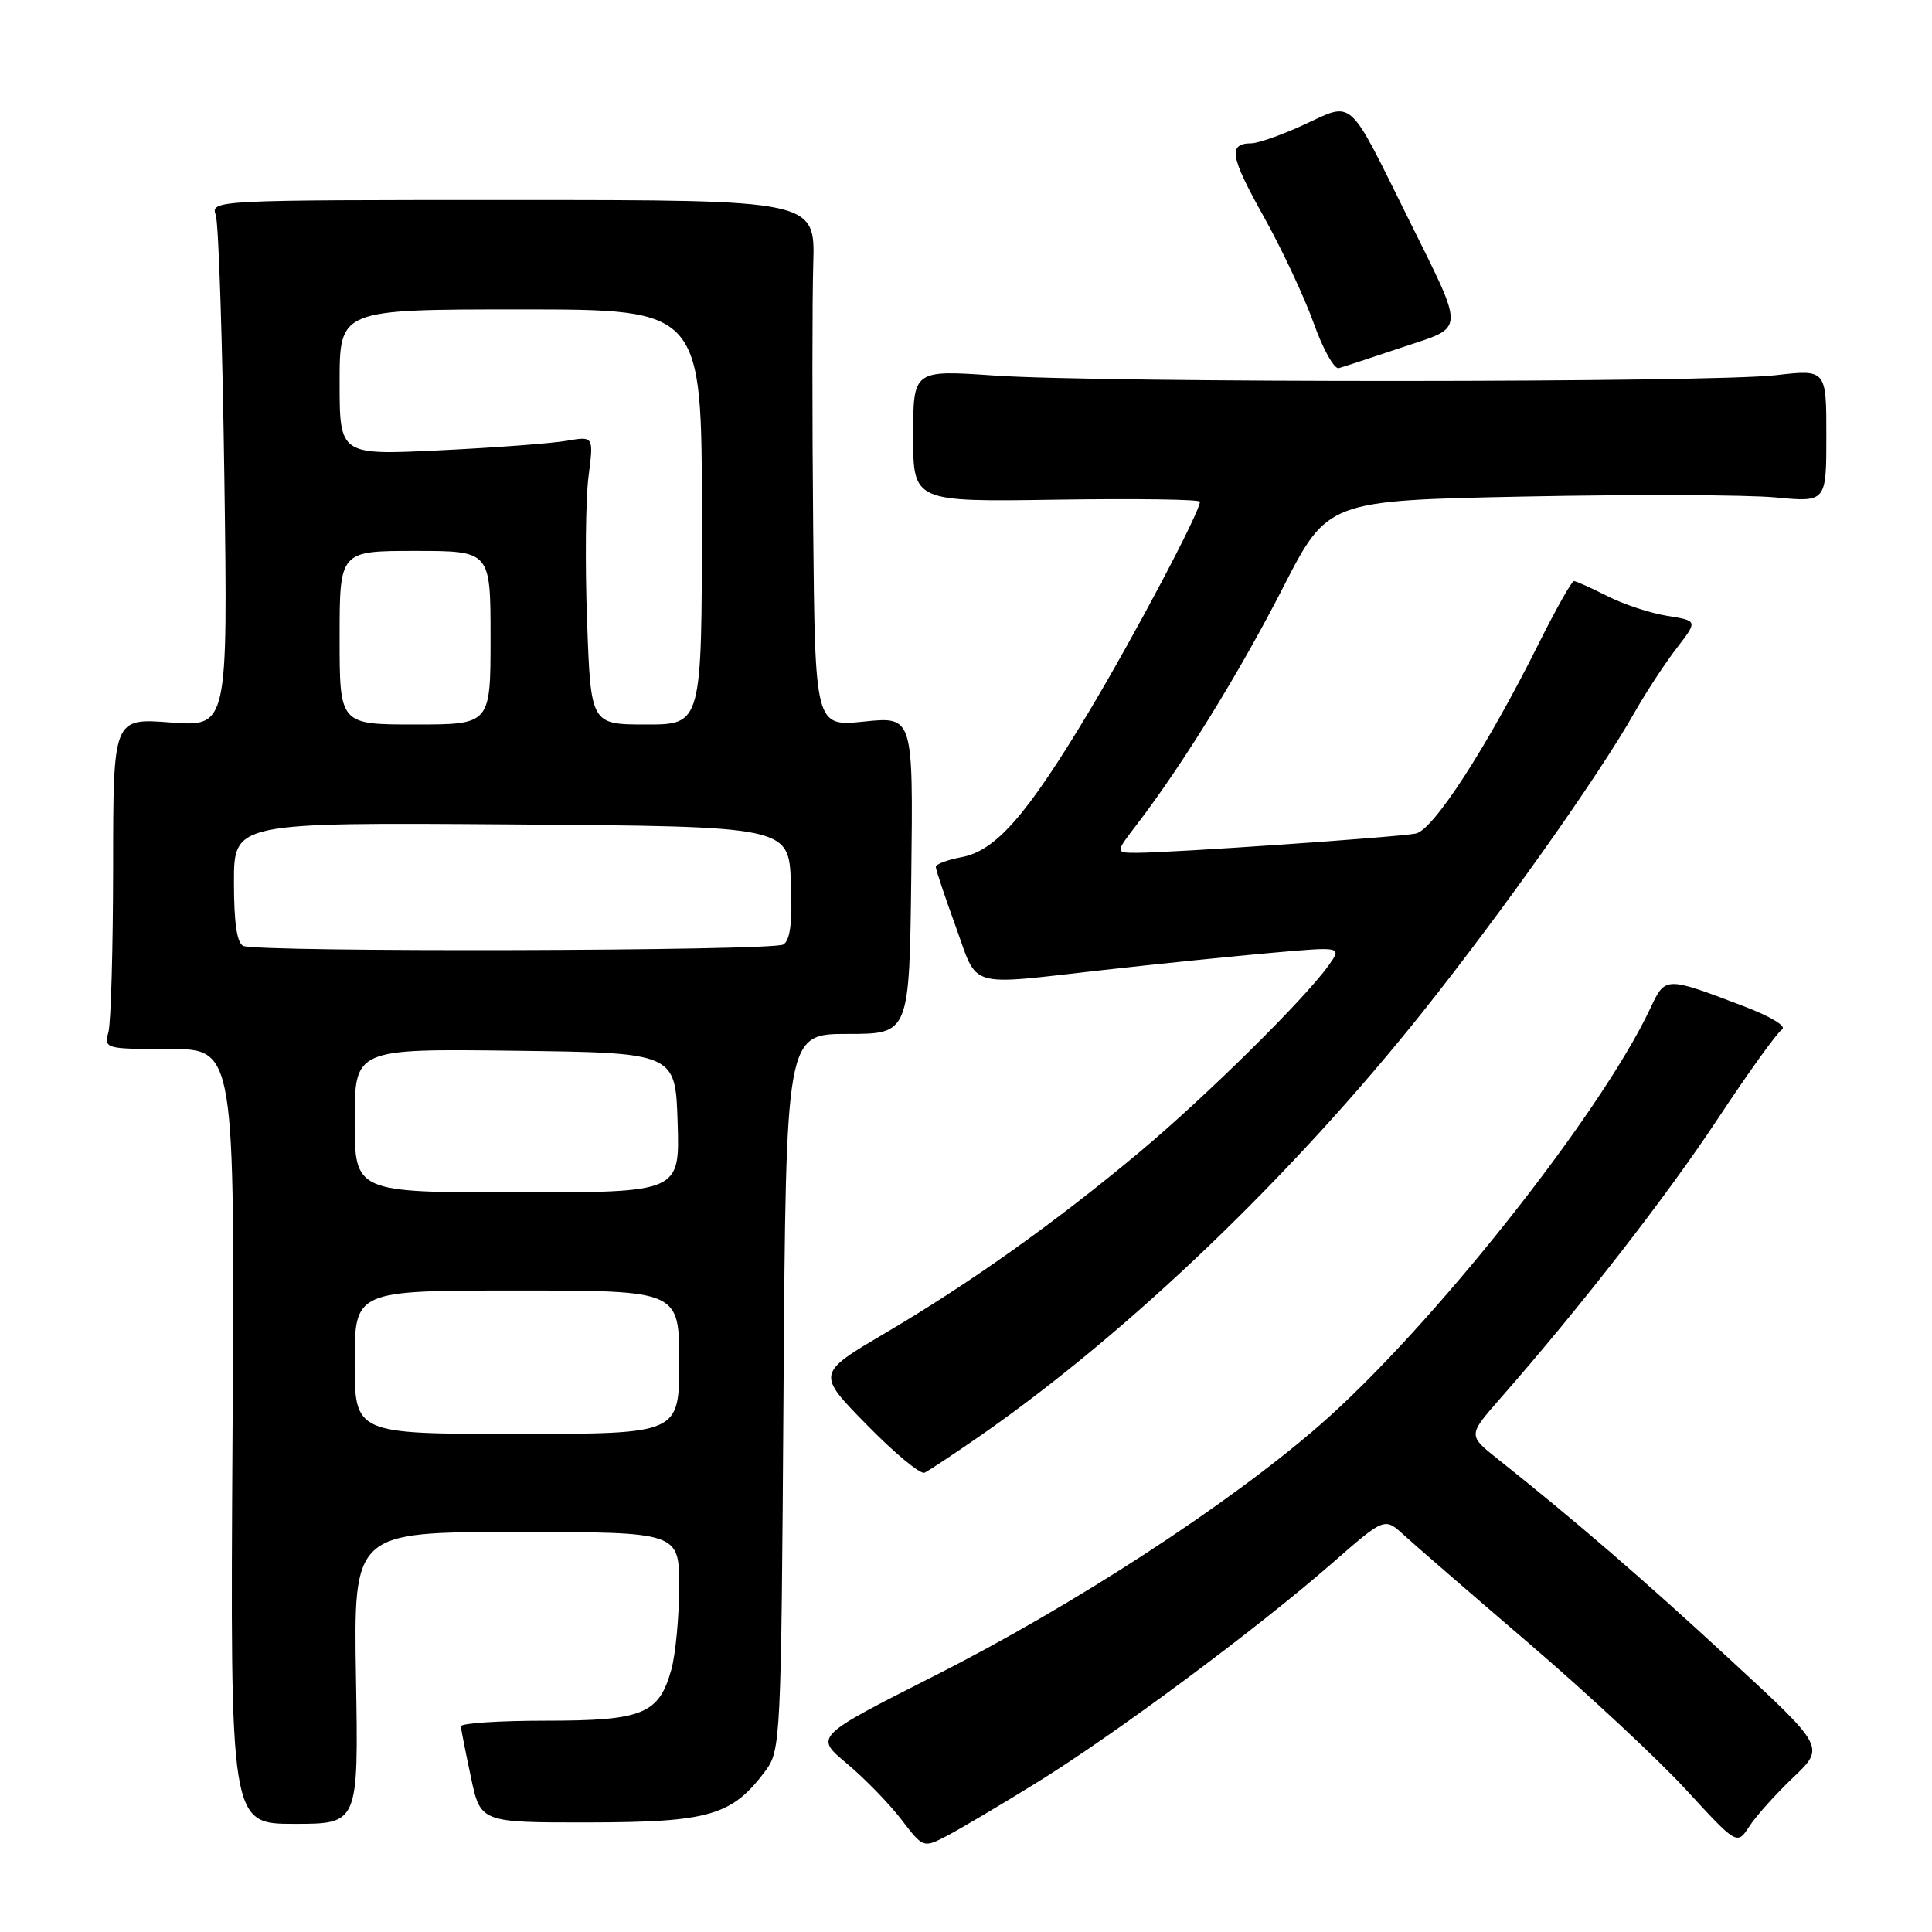 <?xml version="1.0" encoding="UTF-8" standalone="no"?>
<!DOCTYPE svg PUBLIC "-//W3C//DTD SVG 1.1//EN" "http://www.w3.org/Graphics/SVG/1.1/DTD/svg11.dtd" >
<svg xmlns="http://www.w3.org/2000/svg" xmlns:xlink="http://www.w3.org/1999/xlink" version="1.1" viewBox="0 0 256 256">
 <g >
 <path fill="currentColor"
d=" M 137.37 236.21 C 147.79 229.77 166.59 215.80 176.48 207.16 C 183.45 201.06 183.45 201.06 185.98 203.36 C 187.36 204.63 194.84 211.11 202.60 217.76 C 210.35 224.40 219.73 233.14 223.43 237.17 C 230.17 244.50 230.17 244.50 231.80 242.00 C 232.69 240.62 235.32 237.70 237.63 235.50 C 241.83 231.50 241.83 231.50 229.16 219.82 C 217.53 209.08 208.82 201.57 198.48 193.34 C 194.51 190.19 194.51 190.19 198.76 185.34 C 209.43 173.18 220.79 158.57 227.56 148.33 C 231.62 142.18 235.47 136.83 236.11 136.43 C 236.81 136.00 234.67 134.70 230.90 133.27 C 220.61 129.36 220.67 129.36 218.64 133.68 C 212.02 147.73 189.58 176.01 174.89 188.82 C 162.84 199.33 142.21 212.76 123.83 222.05 C 107.93 230.10 107.93 230.10 112.18 233.65 C 114.53 235.61 117.77 238.94 119.39 241.04 C 122.33 244.88 122.34 244.88 125.42 243.29 C 127.11 242.41 132.49 239.23 137.37 236.21 Z  M 47.17 222.33 C 46.85 203.00 46.85 203.00 68.42 203.00 C 90.00 203.00 90.00 203.00 89.99 210.25 C 89.99 214.24 89.52 219.17 88.96 221.22 C 87.31 227.14 85.19 228.00 72.28 228.00 C 66.07 228.00 61.03 228.34 61.06 228.75 C 61.10 229.16 61.70 232.20 62.40 235.50 C 63.67 241.50 63.67 241.50 78.11 241.48 C 93.98 241.45 97.00 240.57 101.40 234.68 C 103.45 231.92 103.51 230.83 103.82 184.43 C 104.14 137.00 104.14 137.00 112.32 137.00 C 120.50 137.00 120.50 137.00 120.75 115.97 C 121.00 94.94 121.00 94.94 114.50 95.61 C 108.00 96.28 108.00 96.28 107.75 69.89 C 107.61 55.37 107.62 39.67 107.76 35.00 C 108.02 26.50 108.02 26.50 67.96 26.50 C 28.34 26.50 27.91 26.52 28.59 28.50 C 28.97 29.60 29.48 45.31 29.73 63.40 C 30.19 96.30 30.19 96.30 22.59 95.73 C 15.00 95.15 15.00 95.15 14.99 114.83 C 14.98 125.65 14.70 135.51 14.37 136.75 C 13.78 138.96 13.93 139.00 22.44 139.00 C 31.12 139.00 31.12 139.00 30.81 190.33 C 30.50 241.67 30.50 241.67 39.00 241.67 C 47.50 241.67 47.50 241.67 47.17 222.33 Z  M 130.00 190.17 C 149.61 176.51 171.23 155.78 188.58 134.00 C 199.10 120.78 211.80 102.84 216.53 94.50 C 218.09 91.75 220.63 87.87 222.17 85.88 C 224.97 82.25 224.97 82.25 220.89 81.60 C 218.65 81.24 215.08 80.06 212.95 78.97 C 210.82 77.89 208.84 77.00 208.55 77.00 C 208.26 77.00 206.17 80.71 203.90 85.25 C 197.05 98.98 189.93 109.99 187.60 110.45 C 185.23 110.93 155.06 113.01 150.63 113.00 C 147.76 113.00 147.76 113.00 150.63 109.26 C 156.69 101.35 164.28 89.05 169.98 77.91 C 175.92 66.32 175.92 66.32 202.21 65.79 C 216.67 65.50 231.54 65.56 235.25 65.91 C 242.00 66.55 242.00 66.55 242.00 57.74 C 242.00 48.94 242.00 48.94 235.25 49.72 C 226.66 50.71 146.00 50.74 131.75 49.76 C 121.00 49.02 121.00 49.02 121.00 57.76 C 121.00 66.50 121.00 66.50 140.00 66.21 C 150.45 66.05 159.00 66.17 159.00 66.48 C 159.00 67.83 150.23 84.41 144.20 94.45 C 136.05 108.04 131.93 112.74 127.41 113.58 C 125.53 113.93 124.00 114.51 124.00 114.86 C 123.99 115.21 125.18 118.76 126.63 122.75 C 129.67 131.12 127.86 130.59 146.30 128.52 C 153.56 127.71 163.62 126.68 168.67 126.24 C 177.83 125.43 177.83 125.43 176.02 127.96 C 172.81 132.44 159.75 145.33 151.00 152.65 C 139.85 161.97 128.63 169.96 117.35 176.61 C 108.19 182.00 108.19 182.00 114.85 188.79 C 118.51 192.53 121.95 195.38 122.50 195.14 C 123.05 194.89 126.42 192.65 130.00 190.17 Z  M 185.75 46.04 C 194.30 43.17 194.25 44.41 186.38 28.50 C 178.59 12.77 179.36 13.46 172.88 16.48 C 169.92 17.85 166.74 18.98 165.81 18.99 C 162.70 19.01 162.99 20.72 167.42 28.64 C 169.83 32.96 172.82 39.33 174.06 42.79 C 175.29 46.26 176.80 48.95 177.40 48.78 C 178.01 48.61 181.76 47.38 185.75 46.04 Z  M 47.00 180.50 C 47.00 171.00 47.00 171.00 68.50 171.00 C 90.00 171.00 90.00 171.00 90.00 180.50 C 90.00 190.00 90.00 190.00 68.50 190.00 C 47.00 190.00 47.00 190.00 47.00 180.50 Z  M 47.00 148.48 C 47.00 138.96 47.00 138.96 68.25 139.23 C 89.50 139.50 89.50 139.50 89.79 148.75 C 90.08 158.00 90.08 158.00 68.54 158.00 C 47.00 158.00 47.00 158.00 47.00 148.48 Z  M 32.25 125.34 C 31.40 124.99 31.00 122.31 31.00 116.90 C 31.00 108.98 31.00 108.98 67.75 109.24 C 104.50 109.50 104.50 109.50 104.80 116.91 C 105.01 122.17 104.72 124.56 103.80 125.15 C 102.42 126.02 34.38 126.20 32.25 125.34 Z  M 45.00 84.50 C 45.00 73.00 45.00 73.00 55.00 73.00 C 65.00 73.00 65.00 73.00 65.00 84.50 C 65.00 96.00 65.00 96.00 55.00 96.00 C 45.00 96.00 45.00 96.00 45.00 84.50 Z  M 77.79 82.25 C 77.51 74.69 77.60 66.09 77.98 63.15 C 78.67 57.79 78.67 57.79 75.08 58.41 C 73.11 58.75 65.54 59.32 58.25 59.67 C 45.00 60.31 45.00 60.31 45.00 50.65 C 45.00 41.00 45.00 41.00 69.00 41.00 C 93.00 41.00 93.00 41.00 93.00 68.50 C 93.00 96.00 93.00 96.00 85.64 96.00 C 78.28 96.00 78.28 96.00 77.79 82.25 Z "/>
</g>
</svg>